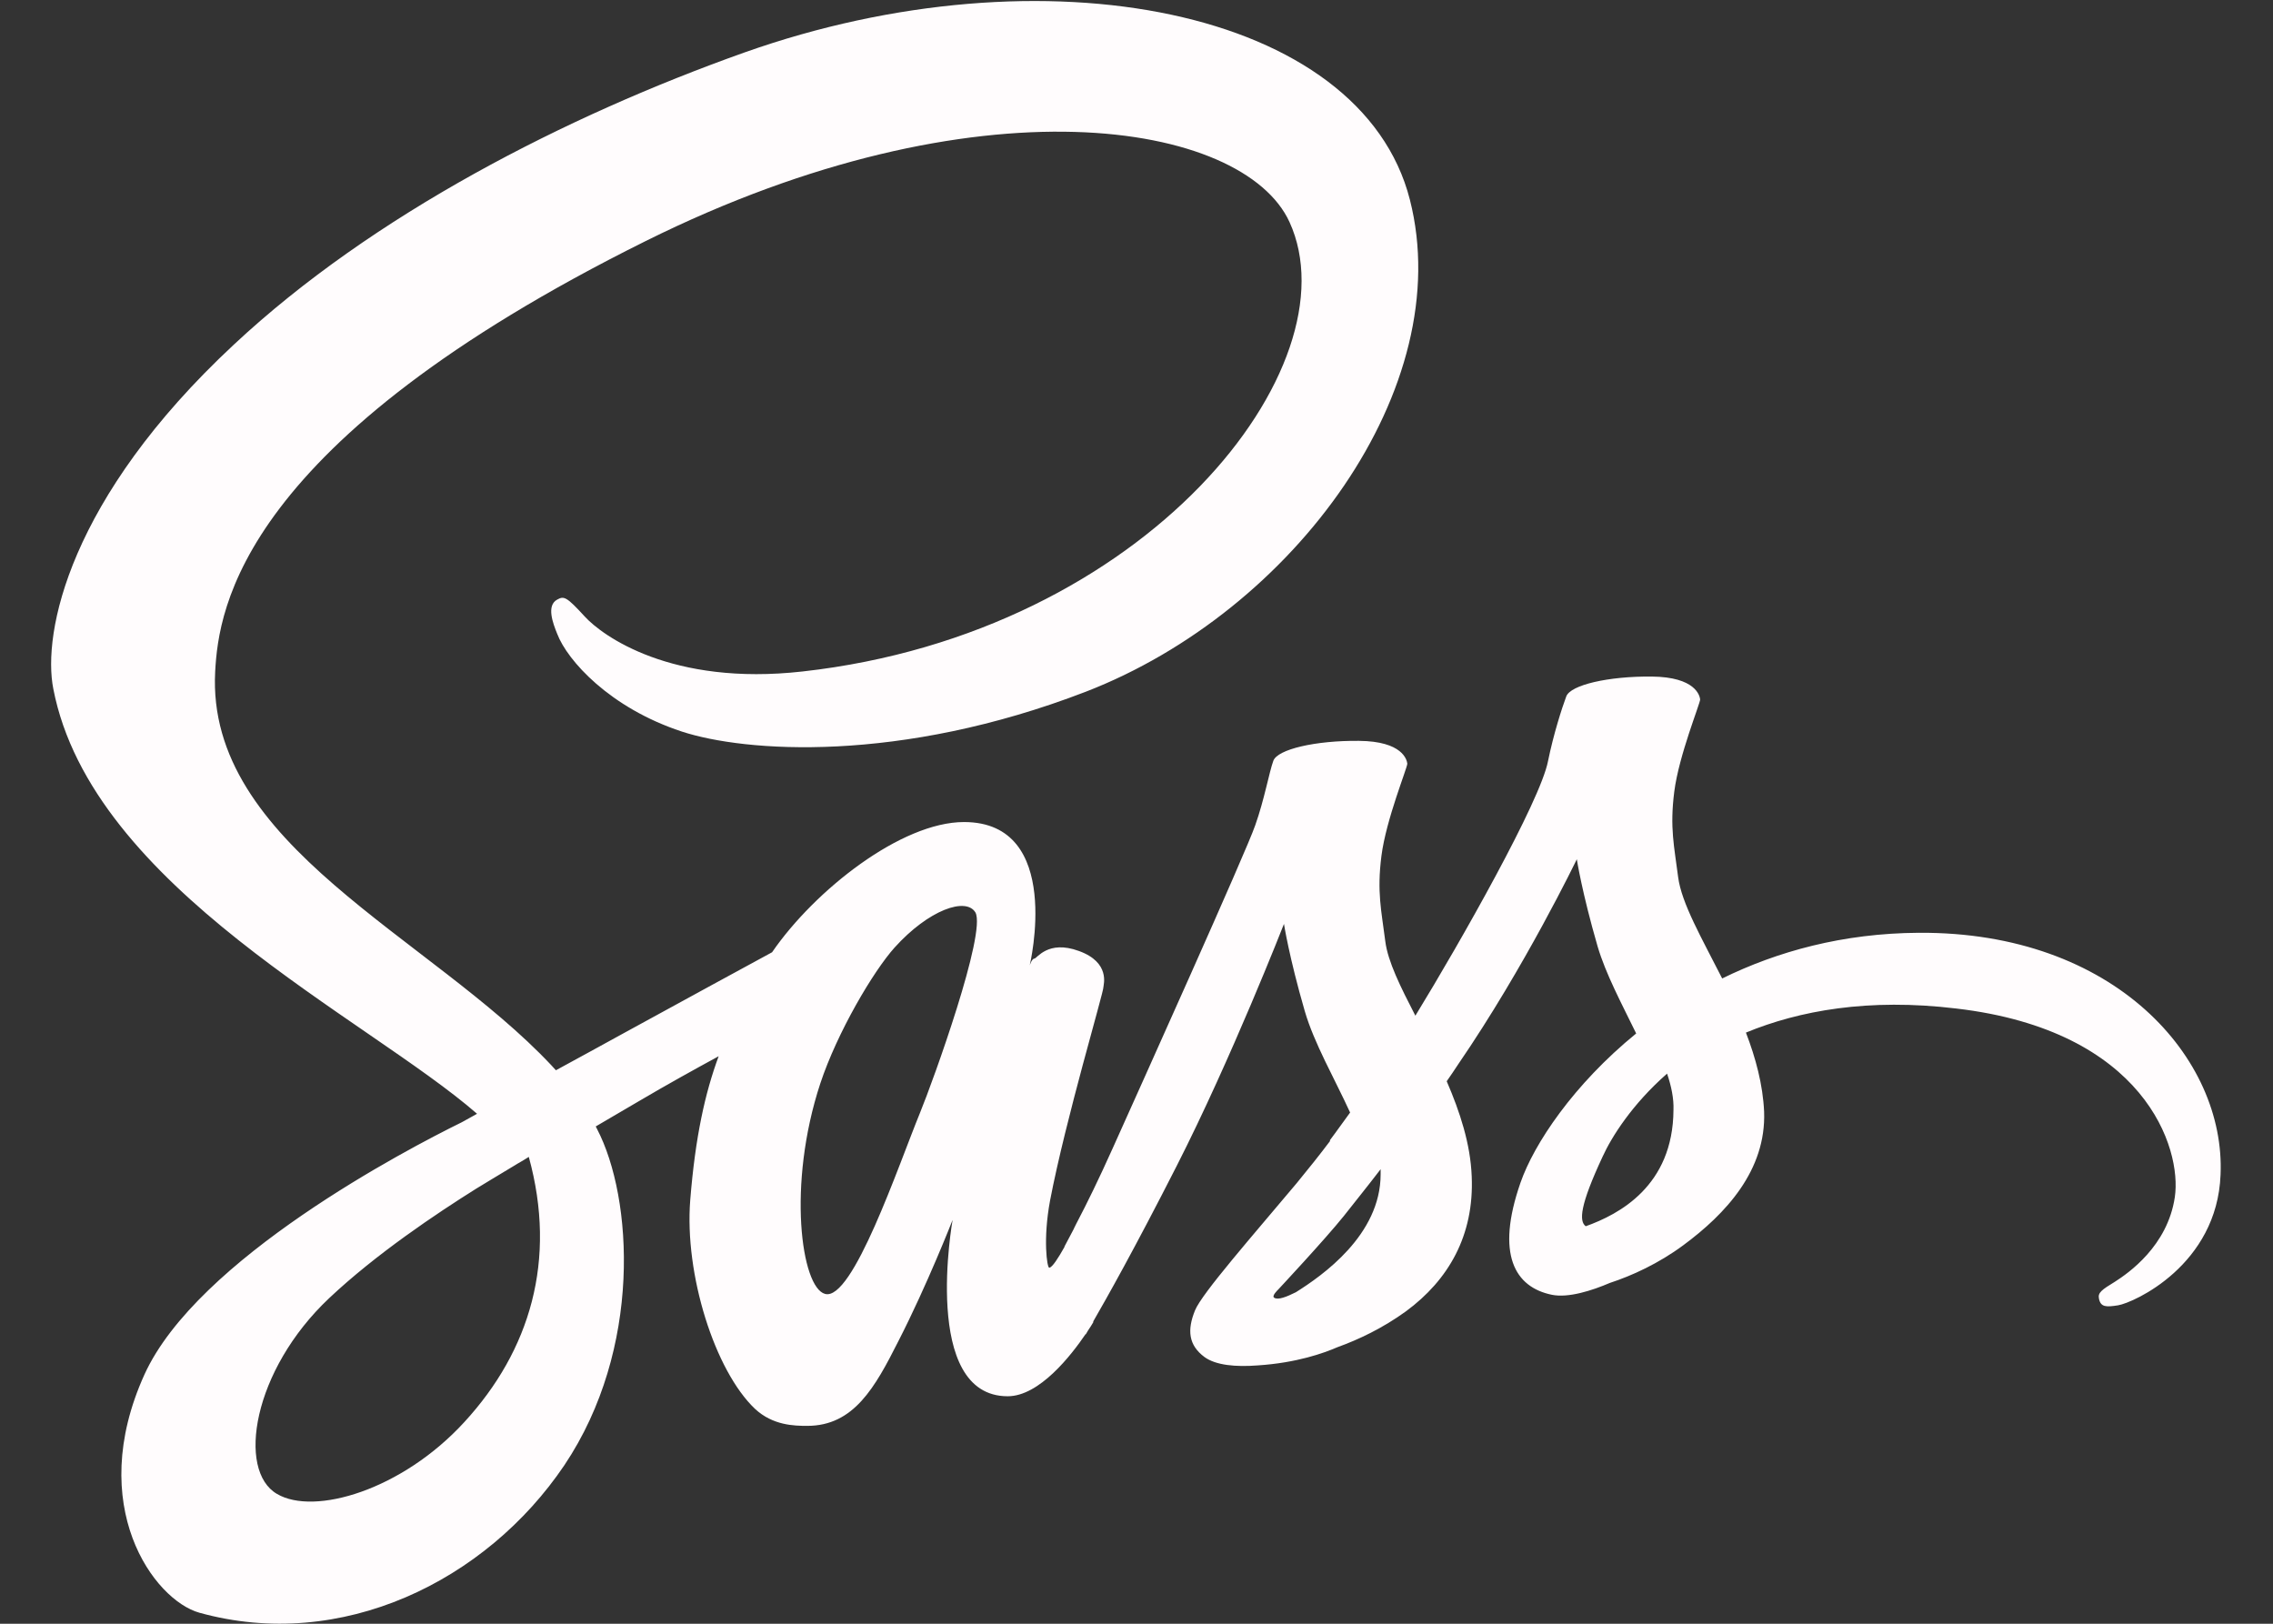 <svg width="42" height="30" viewBox="0 0 42 30" fill="none" xmlns="http://www.w3.org/2000/svg">
<rect x="0" y="0" width="42" height="30" fill="#333333" stroke="none"/>
<g clip-path="url(#clip0_677_195)">
<path d="M35.456 17.234C34.054 17.242 32.84 17.578 31.822 18.078C31.446 17.336 31.07 16.688 31.008 16.203C30.937 15.641 30.851 15.297 30.937 14.625C31.023 13.953 31.415 13 31.415 12.922C31.407 12.852 31.329 12.508 30.522 12.5C29.716 12.492 29.019 12.656 28.941 12.867C28.862 13.078 28.706 13.562 28.604 14.062C28.463 14.797 26.991 17.398 26.153 18.766C25.879 18.234 25.644 17.766 25.597 17.39C25.526 16.828 25.44 16.484 25.526 15.812C25.612 15.14 26.004 14.188 26.004 14.109C25.996 14.039 25.918 13.695 25.111 13.688C24.305 13.68 23.608 13.844 23.529 14.055C23.451 14.266 23.365 14.766 23.193 15.25C23.028 15.734 21.071 20.078 20.562 21.211C20.303 21.789 20.076 22.25 19.912 22.562C19.747 22.875 19.904 22.586 19.888 22.617C19.747 22.883 19.669 23.031 19.669 23.031V23.039C19.559 23.235 19.442 23.422 19.387 23.422C19.348 23.422 19.269 22.898 19.403 22.18C19.692 20.672 20.397 18.32 20.389 18.235C20.389 18.195 20.522 17.781 19.935 17.57C19.363 17.36 19.16 17.711 19.113 17.711C19.066 17.711 19.027 17.836 19.027 17.836C19.027 17.836 19.661 15.188 17.813 15.188C16.654 15.188 15.056 16.445 14.266 17.594C13.764 17.867 12.699 18.445 11.572 19.063C11.141 19.297 10.695 19.547 10.272 19.774L10.186 19.68C7.946 17.297 3.804 15.609 3.976 12.406C4.039 11.242 4.446 8.172 11.932 4.453C18.064 1.406 22.974 2.242 23.827 4.102C25.041 6.758 21.204 11.695 14.83 12.406C12.402 12.68 11.126 11.742 10.805 11.391C10.468 11.023 10.421 11.008 10.296 11.078C10.092 11.188 10.217 11.516 10.296 11.711C10.483 12.203 11.267 13.078 12.598 13.516C13.764 13.898 16.615 14.109 20.061 12.781C23.921 11.289 26.936 7.148 26.051 3.688C25.151 0.164 19.293 -0.992 13.757 0.969C10.46 2.141 6.889 3.969 4.321 6.367C1.267 9.211 0.781 11.695 0.985 12.727C1.697 16.406 6.779 18.805 8.815 20.578C8.714 20.633 8.62 20.687 8.534 20.734C7.516 21.234 3.639 23.258 2.668 25.398C1.572 27.82 2.841 29.562 3.686 29.797C6.302 30.523 8.98 29.219 10.429 27.07C11.869 24.922 11.697 22.133 11.032 20.859L11.008 20.812L11.807 20.344C12.324 20.039 12.833 19.758 13.279 19.515C13.028 20.195 12.848 21 12.754 22.172C12.645 23.547 13.209 25.328 13.952 26.031C14.281 26.336 14.673 26.344 14.916 26.344C15.777 26.344 16.169 25.633 16.599 24.781C17.132 23.742 17.602 22.539 17.602 22.539C17.602 22.539 17.014 25.797 18.62 25.797C19.207 25.797 19.794 25.039 20.06 24.648V24.656C20.06 24.656 20.076 24.633 20.107 24.578C20.14 24.53 20.172 24.48 20.201 24.43V24.414C20.436 24.008 20.961 23.078 21.744 21.539C22.754 19.555 23.725 17.07 23.725 17.07C23.725 17.07 23.819 17.68 24.109 18.68C24.281 19.273 24.657 19.922 24.947 20.555C24.712 20.883 24.571 21.07 24.571 21.07L24.579 21.078C24.391 21.328 24.179 21.594 23.96 21.86C23.161 22.813 22.206 23.899 22.081 24.211C21.932 24.578 21.963 24.852 22.253 25.07C22.465 25.227 22.84 25.258 23.24 25.227C23.96 25.18 24.461 25 24.712 24.891C25.103 24.75 25.55 24.539 25.98 24.227C26.764 23.649 27.241 22.828 27.194 21.735C27.171 21.133 26.975 20.539 26.732 19.977C26.803 19.875 26.873 19.773 26.944 19.664C28.181 17.86 29.136 15.875 29.136 15.875C29.136 15.875 29.23 16.485 29.52 17.485C29.669 17.992 29.966 18.547 30.233 19.094C29.074 20.039 28.345 21.133 28.095 21.852C27.633 23.18 27.993 23.782 28.674 23.922C28.98 23.985 29.418 23.844 29.747 23.703C30.154 23.57 30.648 23.344 31.102 23.008C31.885 22.43 32.637 21.625 32.597 20.539C32.574 20.039 32.441 19.547 32.261 19.078C33.247 18.672 34.524 18.438 36.145 18.633C39.63 19.039 40.319 21.211 40.186 22.117C40.052 23.024 39.324 23.524 39.081 23.68C38.839 23.828 38.76 23.883 38.784 23.992C38.815 24.157 38.925 24.149 39.136 24.117C39.426 24.07 40.968 23.375 41.031 21.703C41.125 19.555 39.081 17.211 35.456 17.234ZM8.581 26.273C7.429 27.531 5.808 28.008 5.119 27.602C4.375 27.172 4.665 25.32 6.083 23.984C6.944 23.172 8.064 22.422 8.8 21.961C8.964 21.859 9.215 21.711 9.512 21.531C9.559 21.5 9.591 21.484 9.591 21.484C9.646 21.453 9.708 21.414 9.771 21.375C10.296 23.281 9.794 24.953 8.581 26.273ZM16.999 20.562C16.599 21.539 15.754 24.047 15.245 23.906C14.806 23.789 14.54 21.891 15.158 20.016C15.472 19.07 16.137 17.945 16.529 17.508C17.163 16.805 17.852 16.57 18.024 16.859C18.228 17.234 17.249 19.953 16.999 20.562ZM23.945 23.875C23.772 23.961 23.616 24.023 23.545 23.977C23.49 23.945 23.616 23.828 23.616 23.828C23.616 23.828 24.485 22.898 24.829 22.469C25.025 22.219 25.26 21.93 25.511 21.602V21.695C25.511 22.82 24.43 23.57 23.945 23.875ZM29.301 22.656C29.175 22.562 29.191 22.273 29.614 21.367C29.778 21.008 30.154 20.406 30.804 19.836C30.883 20.07 30.93 20.297 30.922 20.508C30.914 21.914 29.912 22.438 29.301 22.656Z" fill="#FFFCFD"/>
</g>
<defs>
<clipPath id="clip0_677_195">
<rect width="40.093" height="30" fill="white" transform="translate(0.953)"/>
</clipPath>
</defs>
</svg>
